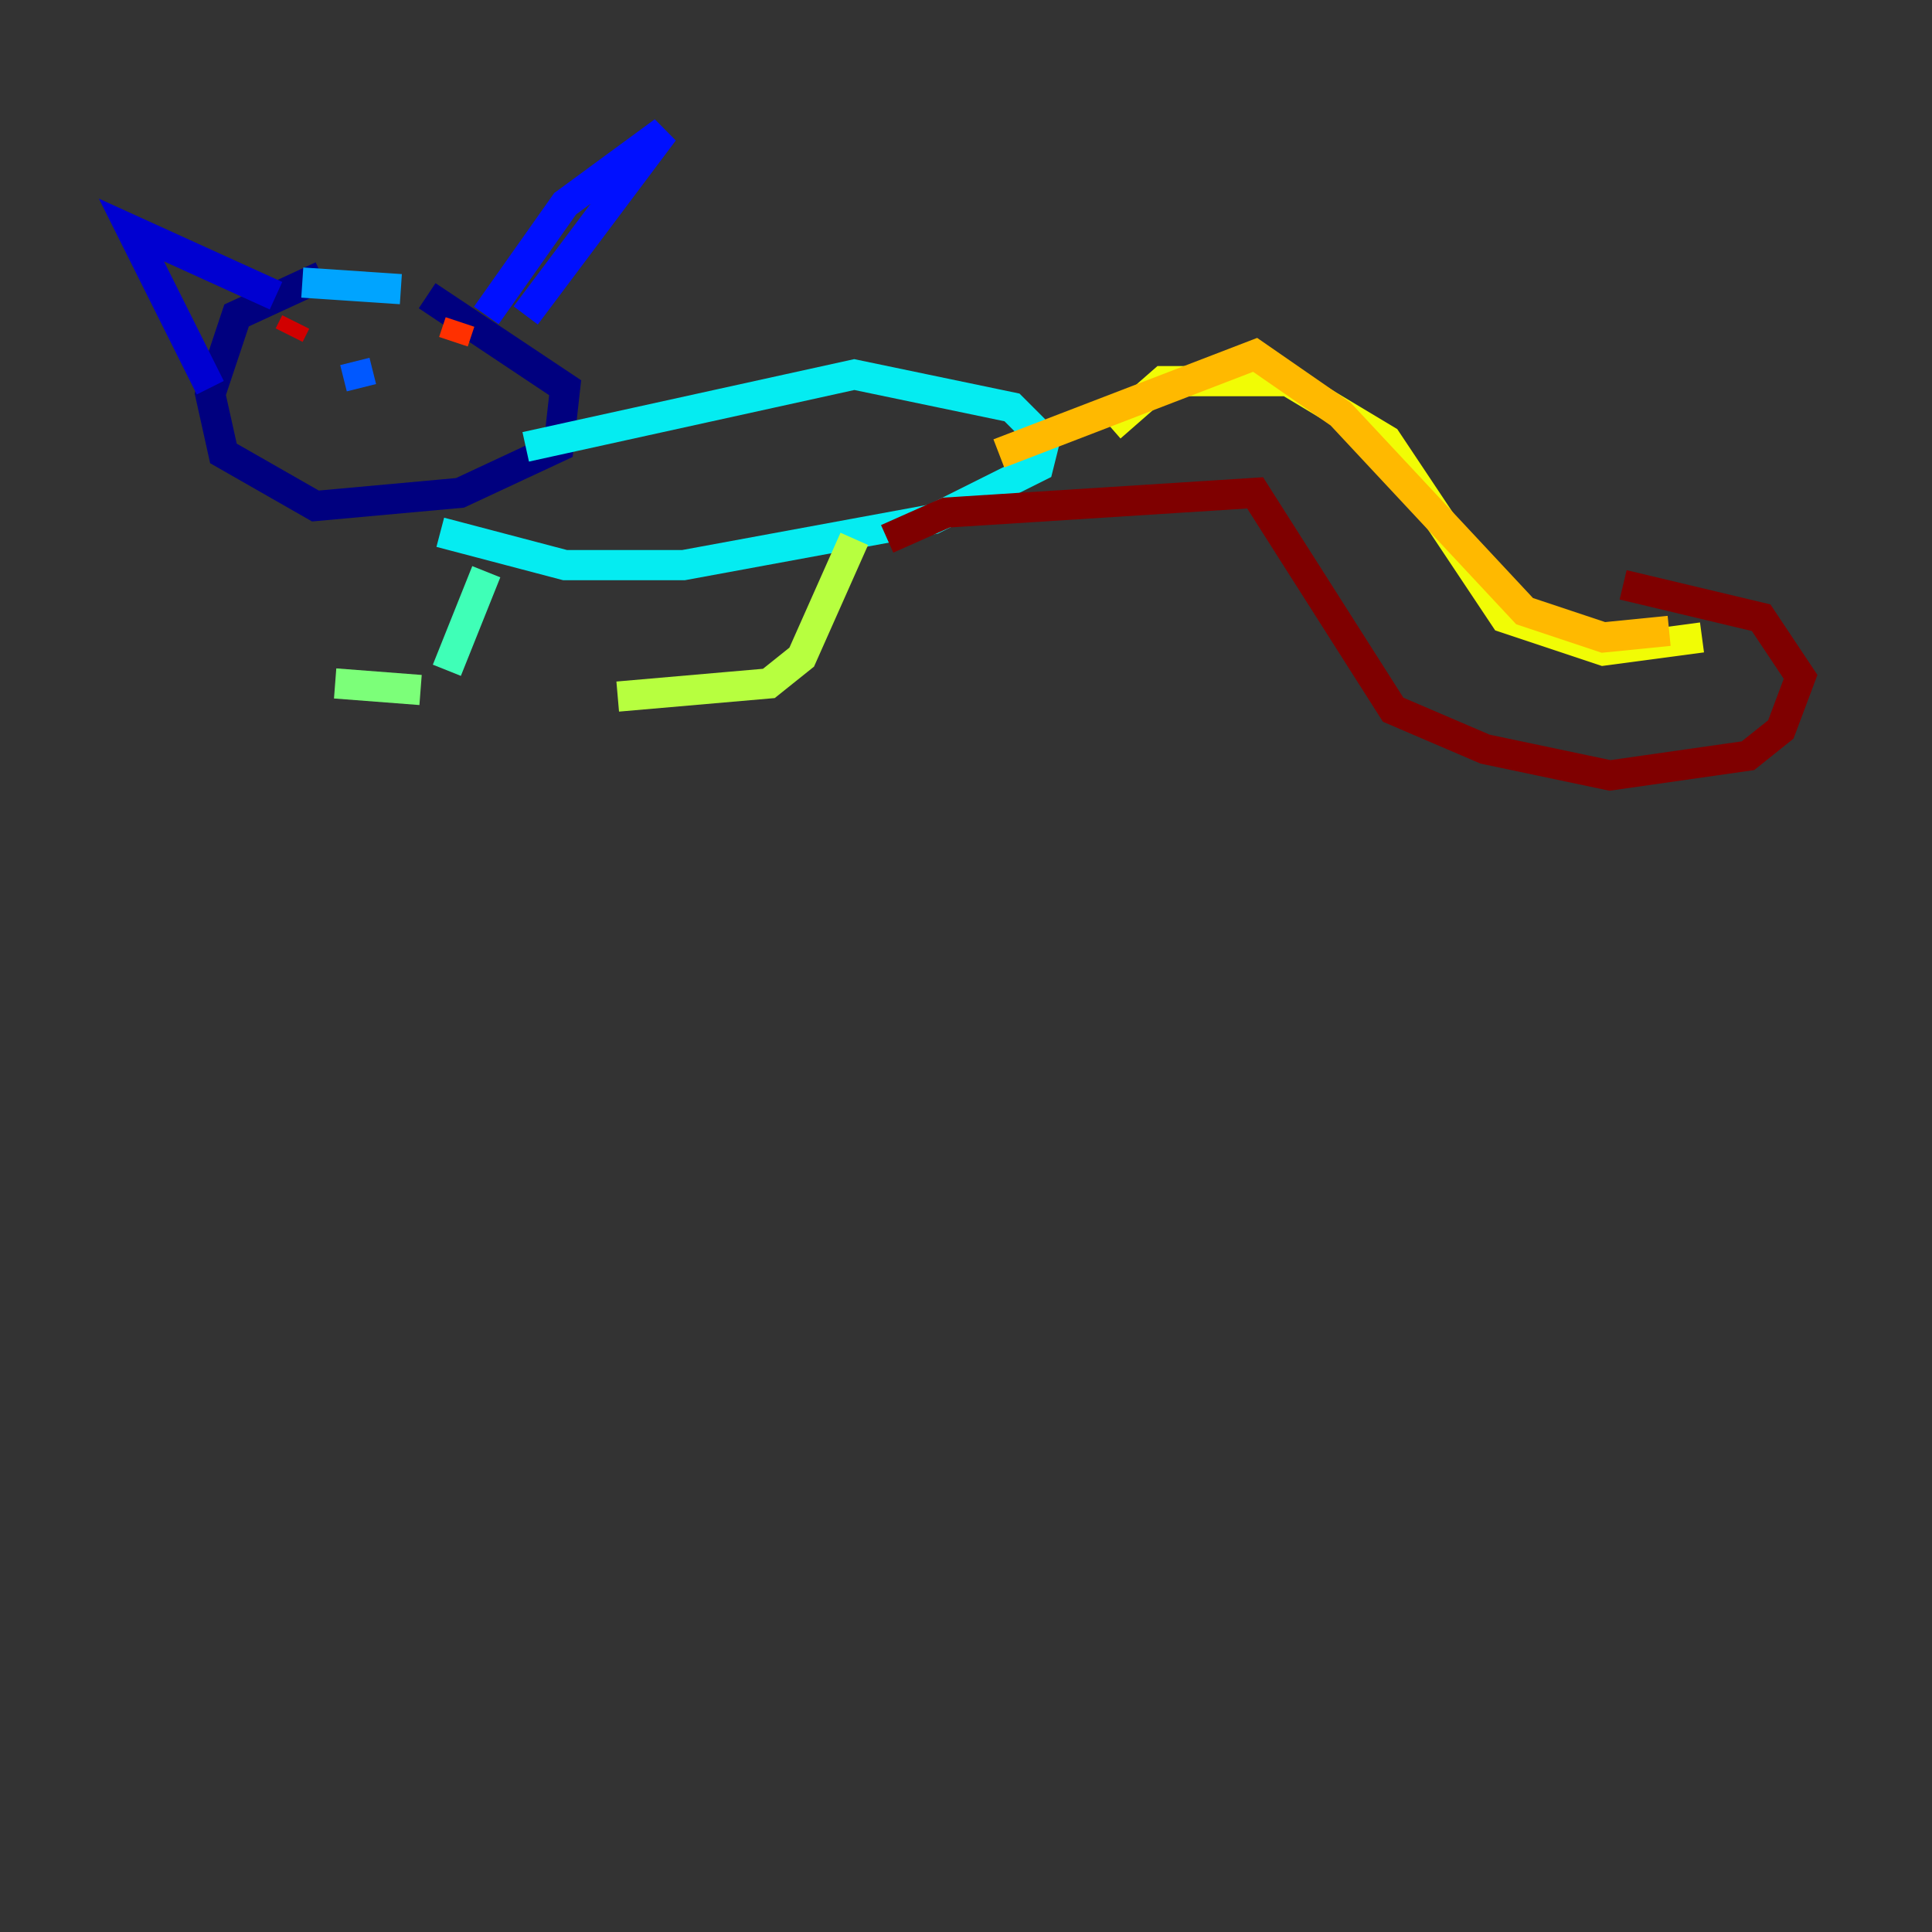 <?xml version="1.0" encoding="utf-8" ?>
<svg baseProfile="tiny" height="128" version="1.2" viewBox="0,0,128,128" width="128" xmlns="http://www.w3.org/2000/svg" xmlns:ev="http://www.w3.org/2001/xml-events" xmlns:xlink="http://www.w3.org/1999/xlink"><rect x="0" y="0" width="128" height="128" fill="#333333" stroke="none"/><defs /><polyline fill="none" points="21.333,18.286 15.674,20.898 13.932,26.122 14.803,30.041 20.898,33.524 30.476,32.653 37.007,29.605 37.442,25.687 28.299,19.592" stroke="#00007f" stroke-width="2" /><polyline fill="none" points="18.286,19.592 8.707,15.238 13.932,25.687" stroke="#0000d1" stroke-width="2" /><polyline fill="none" points="32.218,20.898 37.442,13.497 43.973,8.707 34.83,20.898" stroke="#0010ff" stroke-width="2" /><polyline fill="none" points="23.51,23.946 23.946,25.687" stroke="#0058ff" stroke-width="2" /><polyline fill="none" points="20.027,18.721 26.558,19.157" stroke="#00a4ff" stroke-width="2" /><polyline fill="none" points="34.83,29.605 56.599,24.816 67.048,26.993 69.225,29.17 68.789,30.912 61.823,34.395 45.279,37.442 37.442,37.442 29.17,35.265" stroke="#05ecf1" stroke-width="2" /><polyline fill="none" points="32.218,37.878 29.605,44.408" stroke="#3fffb7" stroke-width="2" /><polyline fill="none" points="27.864,45.714 22.204,45.279" stroke="#7cff79" stroke-width="2" /><polyline fill="none" points="56.599,35.701 53.116,43.537 50.939,45.279 40.925,46.15" stroke="#b7ff3f" stroke-width="2" /><polyline fill="none" points="73.578,28.299 77.061,25.252 85.333,25.252 91.864,29.17 99.701,40.925 106.231,43.102 112.762,42.231" stroke="#f1fc05" stroke-width="2" /><polyline fill="none" points="66.177,30.041 83.156,23.51 88.816,27.429 101.007,40.49 106.231,42.231 110.585,41.796" stroke="#ffb900" stroke-width="2" /><polyline fill="none" points="21.333,21.333 21.333,21.333" stroke="#ff7300" stroke-width="2" /><polyline fill="none" points="30.476,21.333 30.041,22.64" stroke="#ff3000" stroke-width="2" /><polyline fill="none" points="19.592,21.333 19.157,22.204" stroke="#d10000" stroke-width="2" /><polyline fill="none" points="58.776,35.701 62.694,33.959 83.156,32.653 92.299,47.02 98.395,49.633 106.667,51.374 115.809,50.068 117.986,48.327 119.293,44.843 116.68,40.925 107.537,38.748" stroke="#7f0000" stroke-width="2" /></svg>